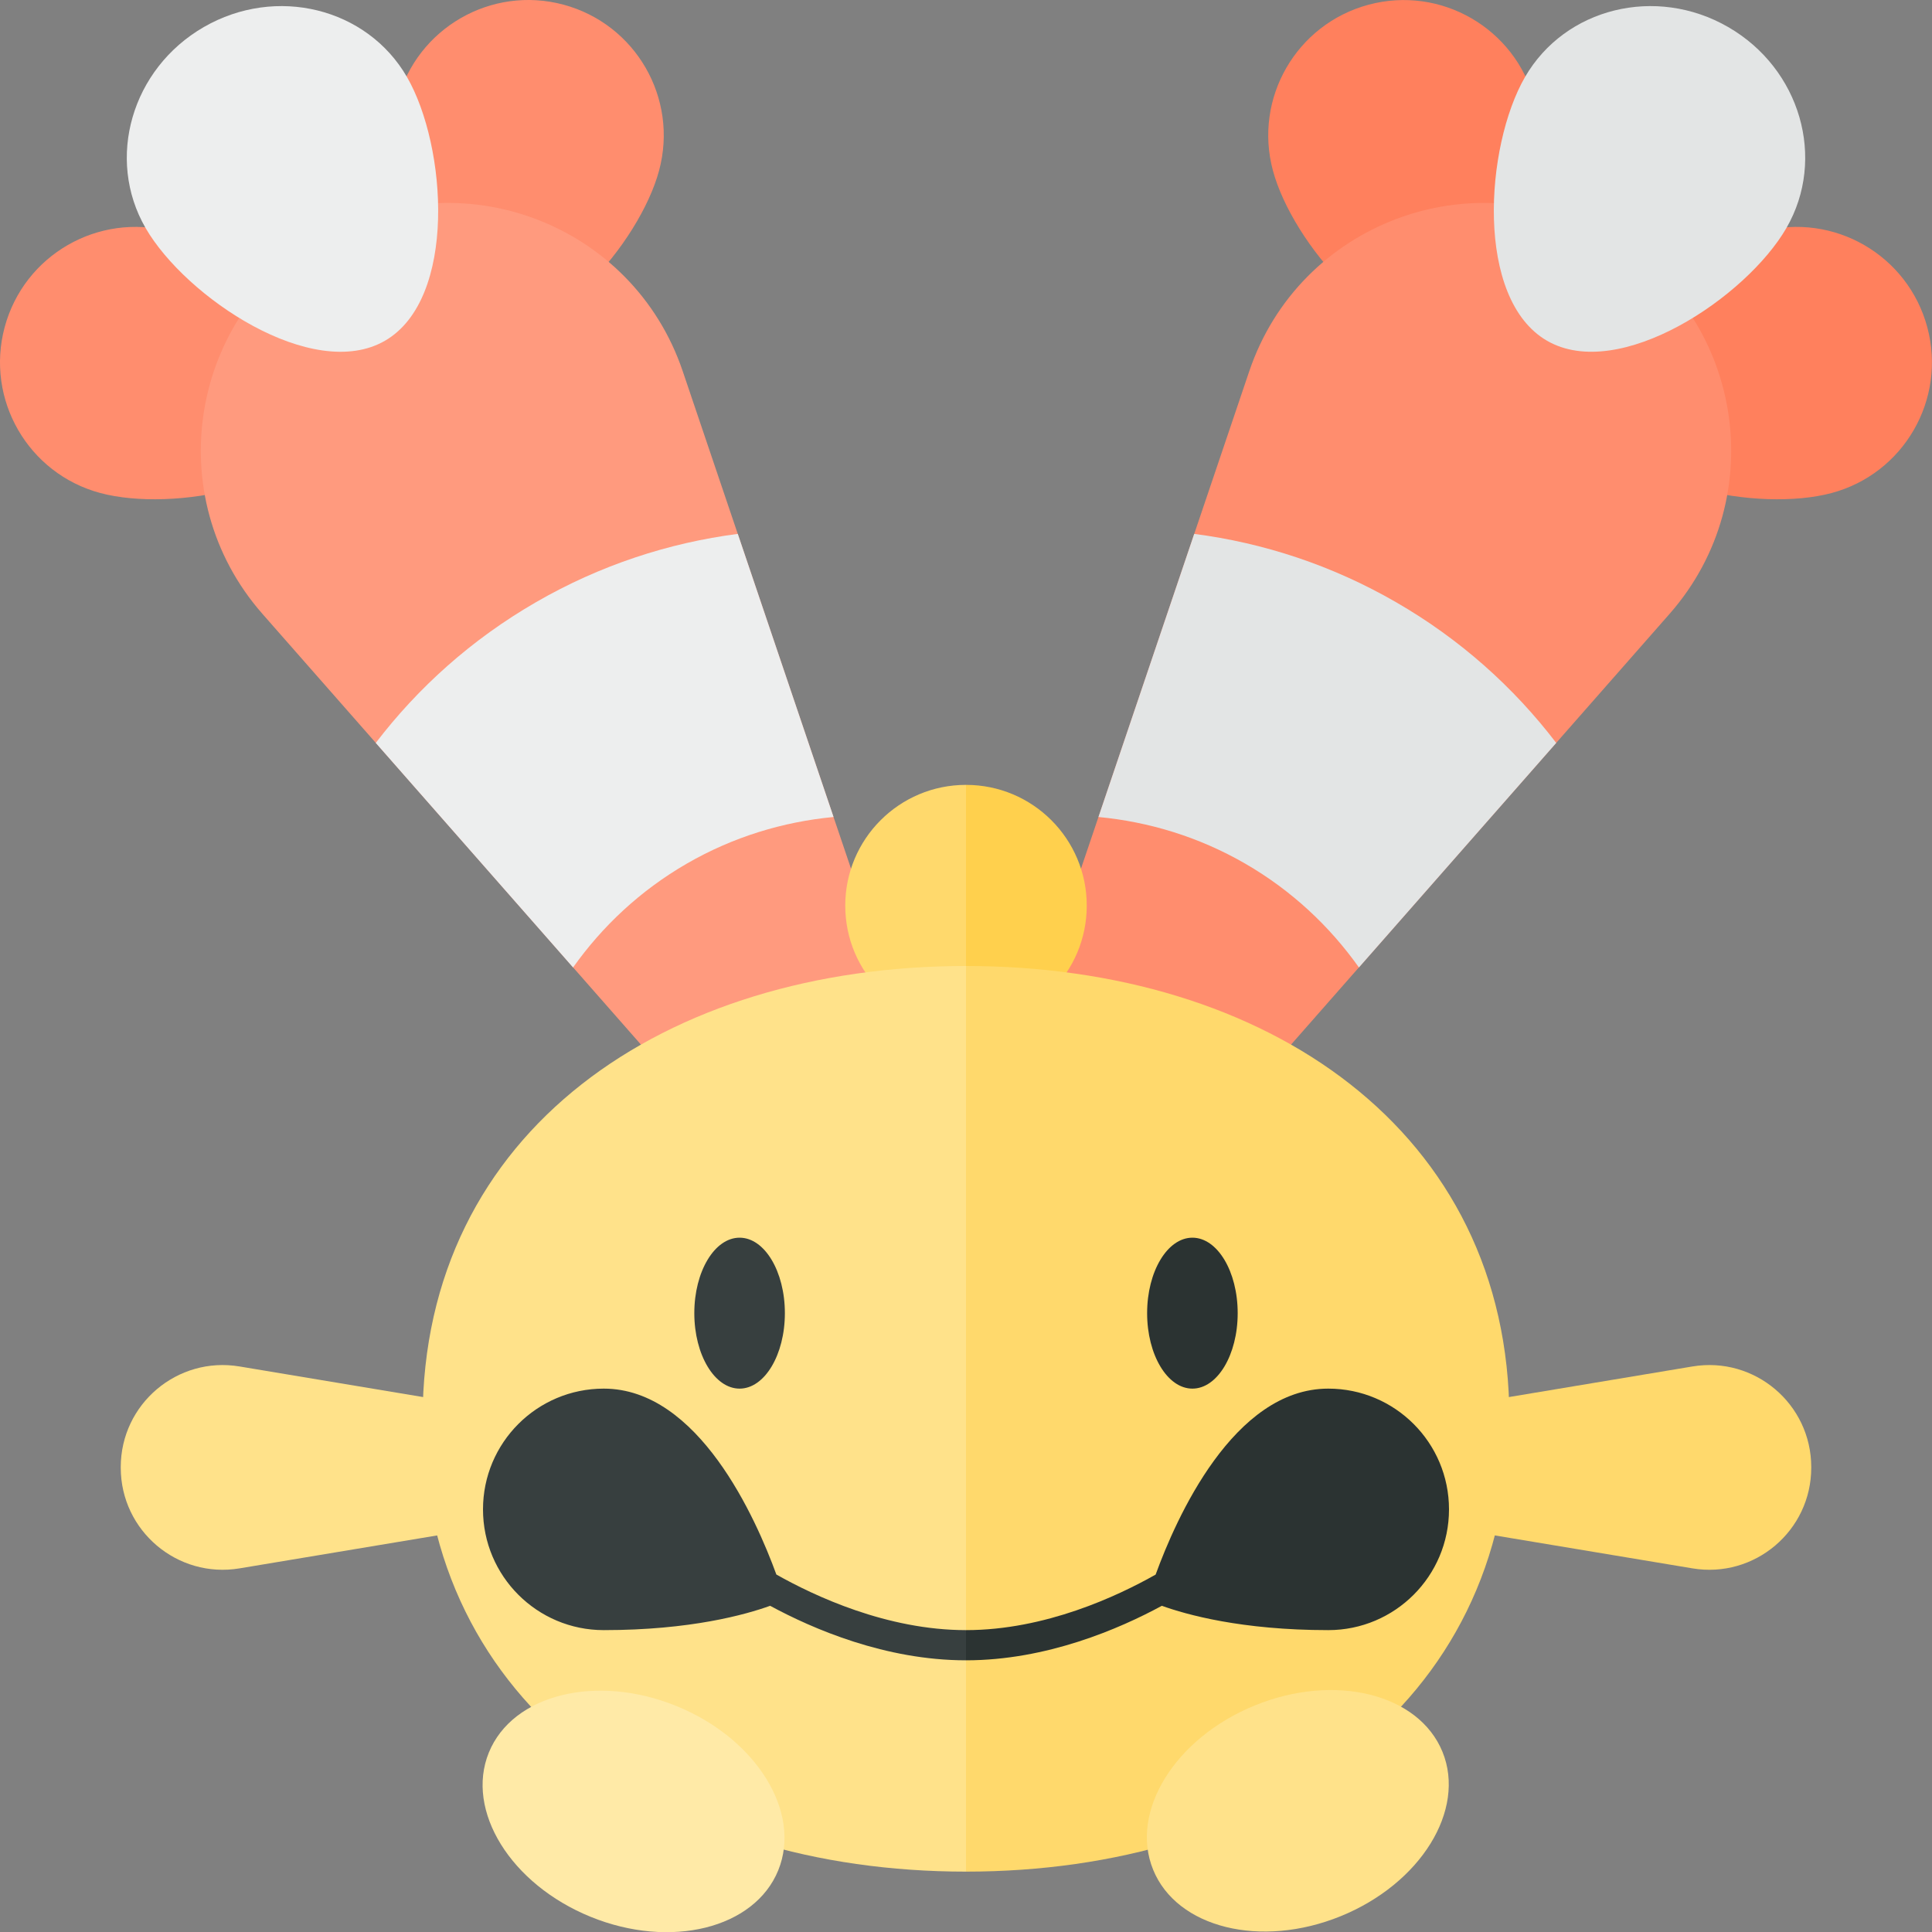 <?xml version="1.0" encoding="utf-8"?>
<!-- Generator: Adobe Illustrator 23.0.6, SVG Export Plug-In . SVG Version: 6.00 Build 0)  -->
<svg version="1.1" xmlns="http://www.w3.org/2000/svg" xmlns:xlink="http://www.w3.org/1999/xlink" x="0px" y="0px" width="32px"
	 height="32px" viewBox="0 0 32 32" enable-background="new 0 0 32 32" xml:space="preserve">
<rect x="0" y="0" width="32" height="32" fill="#808080" stroke="none"/>
<g id="labels">
</g>
<g id="icons">
	<g>
		<g>
			<path fill="#FF805D" d="M29.177,3.835c-1.196,0.32-2.988,1.84-2.668,3.036s2.632,1.615,3.828,1.295
				c1.196-0.32,1.906-1.55,1.585-2.746S30.373,3.515,29.177,3.835z"/>
			<path fill="#FF805D" d="M21.083,2.823c0.32,1.196,1.84,2.988,3.036,2.668s1.615-2.632,1.295-3.828s-1.55-1.906-2.746-1.585
				S20.762,1.627,21.083,2.823z"/>
			<path fill="#FF8D6E" d="M15.758,20.733l1.732,1l10.163-11.565c1.708-1.943,1.211-4.962-1.029-6.256l0,0
				c-2.24-1.293-5.103-0.214-5.932,2.236L15.758,20.733z"/>
			<path fill="#E3E5E5" d="M25.259,1.276c-0.663,1.148-0.831,3.677,0.365,4.368c1.196,0.69,3.302-0.72,3.965-1.868
				c0.663-1.148,0.231-2.638-0.965-3.328C27.428-0.242,25.922,0.129,25.259,1.276z"/>
			<path fill="#E3E5E5" d="M20.624,14.304c-0.771-0.445-1.599-0.693-2.43-0.772l1.586-4.689c1.145,0.148,2.281,0.518,3.344,1.132
				c1.063,0.613,1.951,1.412,2.652,2.33l-3.268,3.719C22.024,15.342,21.394,14.749,20.624,14.304z"/>
		</g>
		<g>
			<path fill="#FF8D6E" d="M2.823,3.835c1.196,0.32,2.988,1.84,2.668,3.036S2.858,8.486,1.662,8.166
				c-1.196-0.32-1.906-1.55-1.585-2.746S1.627,3.515,2.823,3.835z"/>
			<path fill="#FF8D6E" d="M10.917,2.823c-0.32,1.196-1.84,2.988-3.036,2.668S6.266,2.858,6.586,1.662s1.55-1.906,2.746-1.585
				S11.238,1.627,10.917,2.823z"/>
			<path fill="#FF9A7E" d="M16.242,20.733l-1.732,1L4.347,10.168C2.639,8.225,3.136,5.205,5.376,3.912l0,0
				c2.24-1.293,5.103-0.214,5.932,2.236L16.242,20.733z"/>
			<path fill="#EDEEEE" d="M6.741,1.276c0.663,1.148,0.831,3.677-0.365,4.368s-3.302-0.72-3.965-1.868S2.18,1.138,3.376,0.448
				S6.078,0.129,6.741,1.276z"/>
			<path fill="#EDEEEE" d="M11.376,14.304c0.771-0.445,1.599-0.693,2.43-0.772L12.22,8.843c-1.145,0.148-2.281,0.518-3.344,1.132
				s-1.951,1.412-2.652,2.33l3.268,3.719C9.976,15.342,10.606,14.749,11.376,14.304z"/>
		</g>
		<path fill="#FFD96C" d="M16,13c-1.105,0-2,0.895-2,2c0,1.105,0.895,2,2,2V13z"/>
		<path fill="#FFD04D" d="M18,15c0-1.105-0.895-2-2-2v4C17.105,17,18,16.105,18,15z"/>
		<path fill="#FFD96C" d="M24,23.305l4.032-0.672C29.062,22.461,30,23.255,30,24.3v0.01c0,1.044-0.938,1.839-1.968,1.667L24,25.305
			V23.305z"/>
		<path fill="#FFE28A" d="M8,23.305l-4.032-0.672C2.938,22.461,2,23.255,2,24.3v0.01c0,1.044,0.938,1.839,1.968,1.667L8,25.305
			V23.305z"/>
		<path fill="#FFD96C" d="M25,23.5c0-4.779-4.029-7.5-9-7.5v15C20.971,31,25,28.279,25,23.5z"/>
		<path fill="#FFE28A" d="M16,16c-4.971,0-9,2.721-9,7.5c0,4.779,4.029,7.5,9,7.5V16z"/>
		<ellipse fill="#373F3F" cx="12.25" cy="21.75" rx="0.75" ry="1.25"/>
		<ellipse fill="#2B3332" cx="19.75" cy="21.75" rx="0.75" ry="1.25"/>
		
			<ellipse transform="matrix(0.377 -0.926 0.926 0.377 -21.245 28.416)" fill="#FFEAA7" cx="10.5" cy="30" rx="1.885" ry="2.588"/>
		
			<ellipse transform="matrix(0.926 -0.377 0.377 0.926 -9.723 10.318)" fill="#FFE28A" cx="21.5" cy="30" rx="2.588" ry="1.885"/>
		<path fill="#373F3F" d="M16,27c-1.31,0-2.512-0.566-3.141-0.921C12.521,25.152,11.57,23,10,23c-1.105,0-2,0.895-2,2
			c0,1.105,0.895,2,2,2c1.44,0,2.353-0.258,2.756-0.403C13.463,26.98,14.666,27.5,16,27.5V27z"/>
		<path fill="#2B3332" d="M22,23c-1.571,0-2.522,2.153-2.859,3.08C18.513,26.435,17.313,27,16,27v0.5
			c1.334,0,2.537-0.52,3.244-0.903C19.647,26.742,20.56,27,22,27c1.105,0,2-0.895,2-2C24,23.895,23.105,23,22,23z"/>
	</g>
</g>
</svg>
